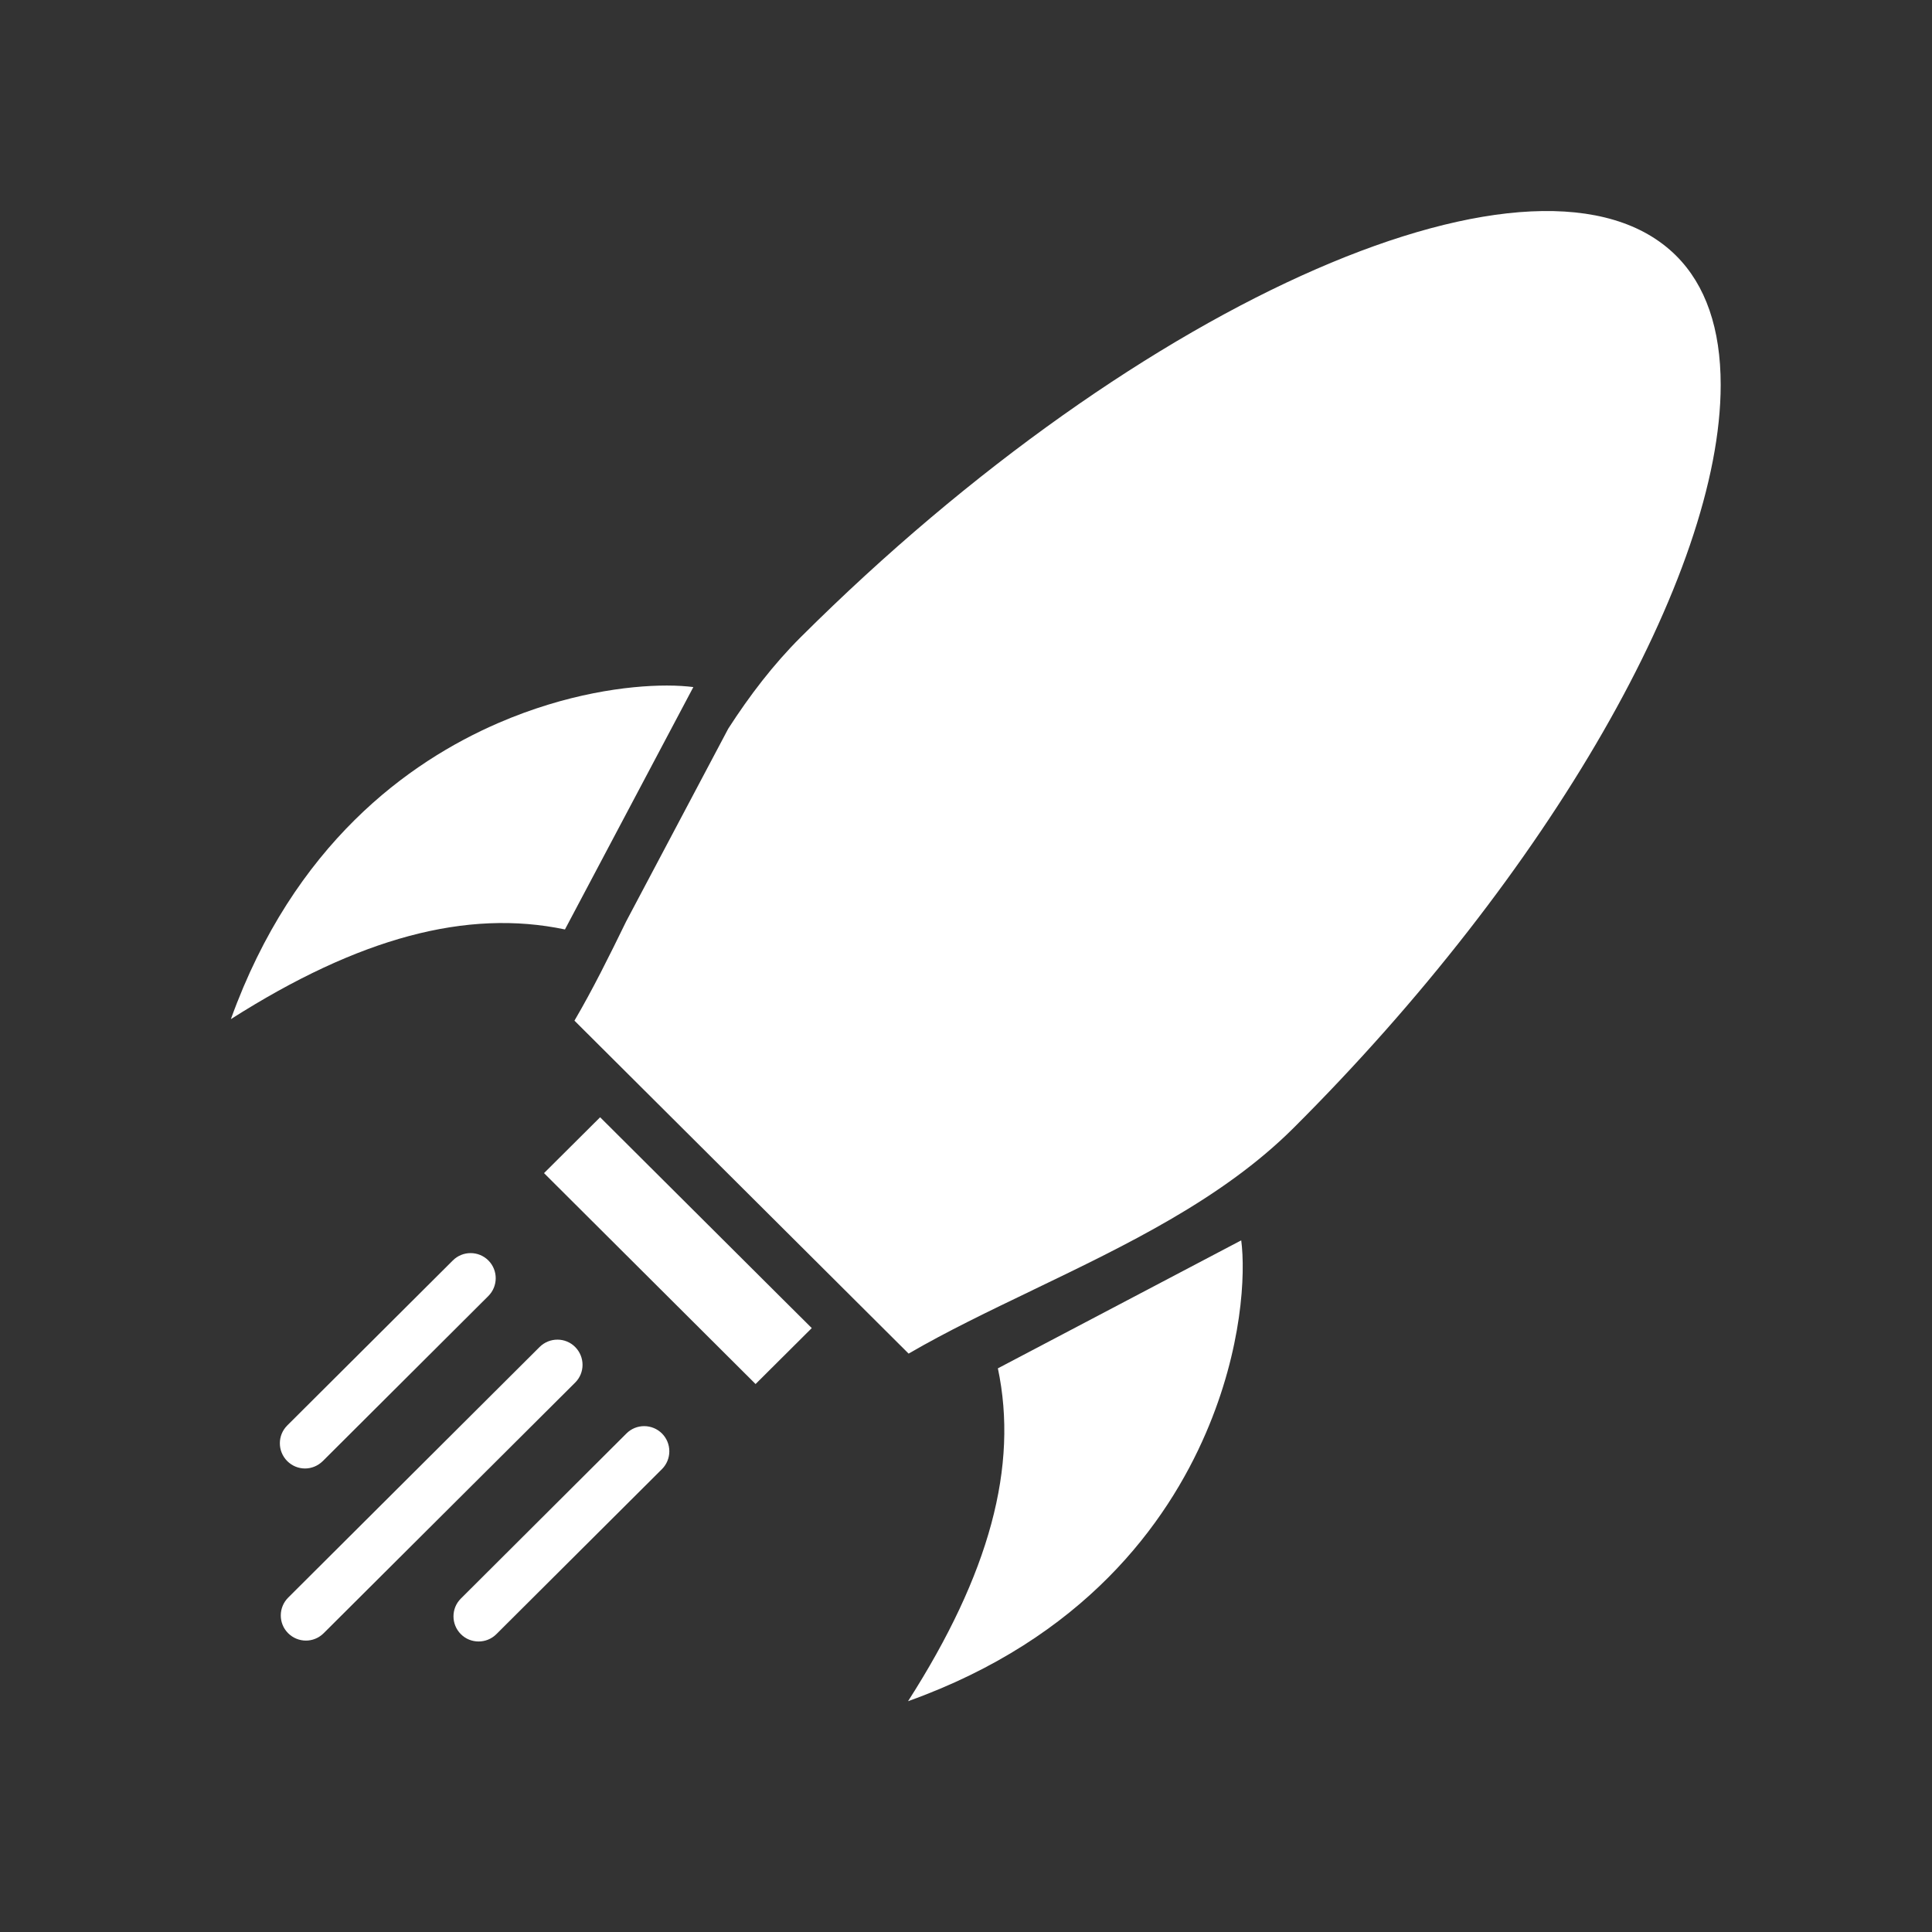 <svg width="24" height="24" viewBox="0 0 24 24" fill="none" xmlns="http://www.w3.org/2000/svg">
<rect x="0" y="0" width="24" height="24" fill="#333333" stroke="none"/>
<path d="M7.018 11.546C5.799 11.29 4.459 11.647 2.868 12.66C3.651 10.488 5.076 9.463 6.194 8.98C7.032 8.618 7.795 8.516 8.284 8.516C8.415 8.516 8.525 8.524 8.613 8.535L7.018 11.546Z" fill="white"/>
<path d="M12.841 16.02L12.823 16.029C12.28 16.29 11.762 16.539 11.287 16.815L7.136 12.679C7.361 12.295 7.568 11.878 7.778 11.447L9.047 9.051C9.312 8.64 9.607 8.254 9.947 7.915C14.183 3.693 19.162 1.524 20.822 3.177C21.189 3.543 21.375 4.083 21.375 4.781C21.375 7.139 19.242 10.849 16.068 14.013C15.184 14.894 13.992 15.466 12.841 16.02Z" fill="white"/>
<path d="M9.386 17.193L6.758 14.573L7.455 13.879L9.726 16.142L10.084 16.498L9.386 17.193Z" fill="white"/>
<path d="M14.979 17.804C14.496 18.924 13.466 20.351 11.28 21.133C12.294 19.549 12.653 18.214 12.396 16.998L15.419 15.408C15.473 15.819 15.434 16.751 14.979 17.804Z" fill="white"/>
<path d="M15.351 6.017C14.995 6.371 14.799 6.842 14.799 7.344C14.799 7.846 14.995 8.318 15.351 8.672C15.719 9.037 16.201 9.22 16.683 9.22C17.165 9.22 17.647 9.037 18.014 8.672C18.37 8.318 18.566 7.846 18.566 7.344C18.566 6.842 18.37 6.371 18.014 6.017C17.28 5.286 16.086 5.286 15.351 6.017ZM17.573 8.229C17.082 8.718 16.284 8.718 15.792 8.229C15.555 7.993 15.424 7.679 15.424 7.344C15.424 7.01 15.555 6.696 15.792 6.46C16.038 6.215 16.36 6.093 16.683 6.093C17.006 6.093 17.328 6.215 17.573 6.46C17.811 6.696 17.941 7.01 17.941 7.344C17.941 7.679 17.811 7.993 17.573 8.229Z" fill="white"/>
<path d="M7.145 16.733C7.024 16.611 6.826 16.611 6.703 16.733L3.58 19.846C3.458 19.968 3.457 20.166 3.579 20.288C3.64 20.349 3.72 20.38 3.801 20.38C3.88 20.38 3.96 20.349 4.021 20.288L7.145 17.175C7.267 17.054 7.267 16.856 7.145 16.733Z" fill="white"/>
<path d="M3.789 18.242C3.868 18.242 3.948 18.211 4.01 18.15L6.066 16.1C6.188 15.978 6.189 15.781 6.067 15.658C5.945 15.536 5.747 15.536 5.625 15.658L3.568 17.708C3.446 17.83 3.446 18.027 3.568 18.15C3.629 18.211 3.709 18.242 3.789 18.242Z" fill="white"/>
<path d="M7.782 17.807L5.725 19.858C5.603 19.979 5.603 20.177 5.724 20.299C5.785 20.361 5.865 20.391 5.946 20.391C6.025 20.391 6.105 20.361 6.166 20.3L8.223 18.25C8.345 18.128 8.345 17.93 8.224 17.808C8.102 17.686 7.904 17.685 7.782 17.807Z" fill="white"/>
</svg>
